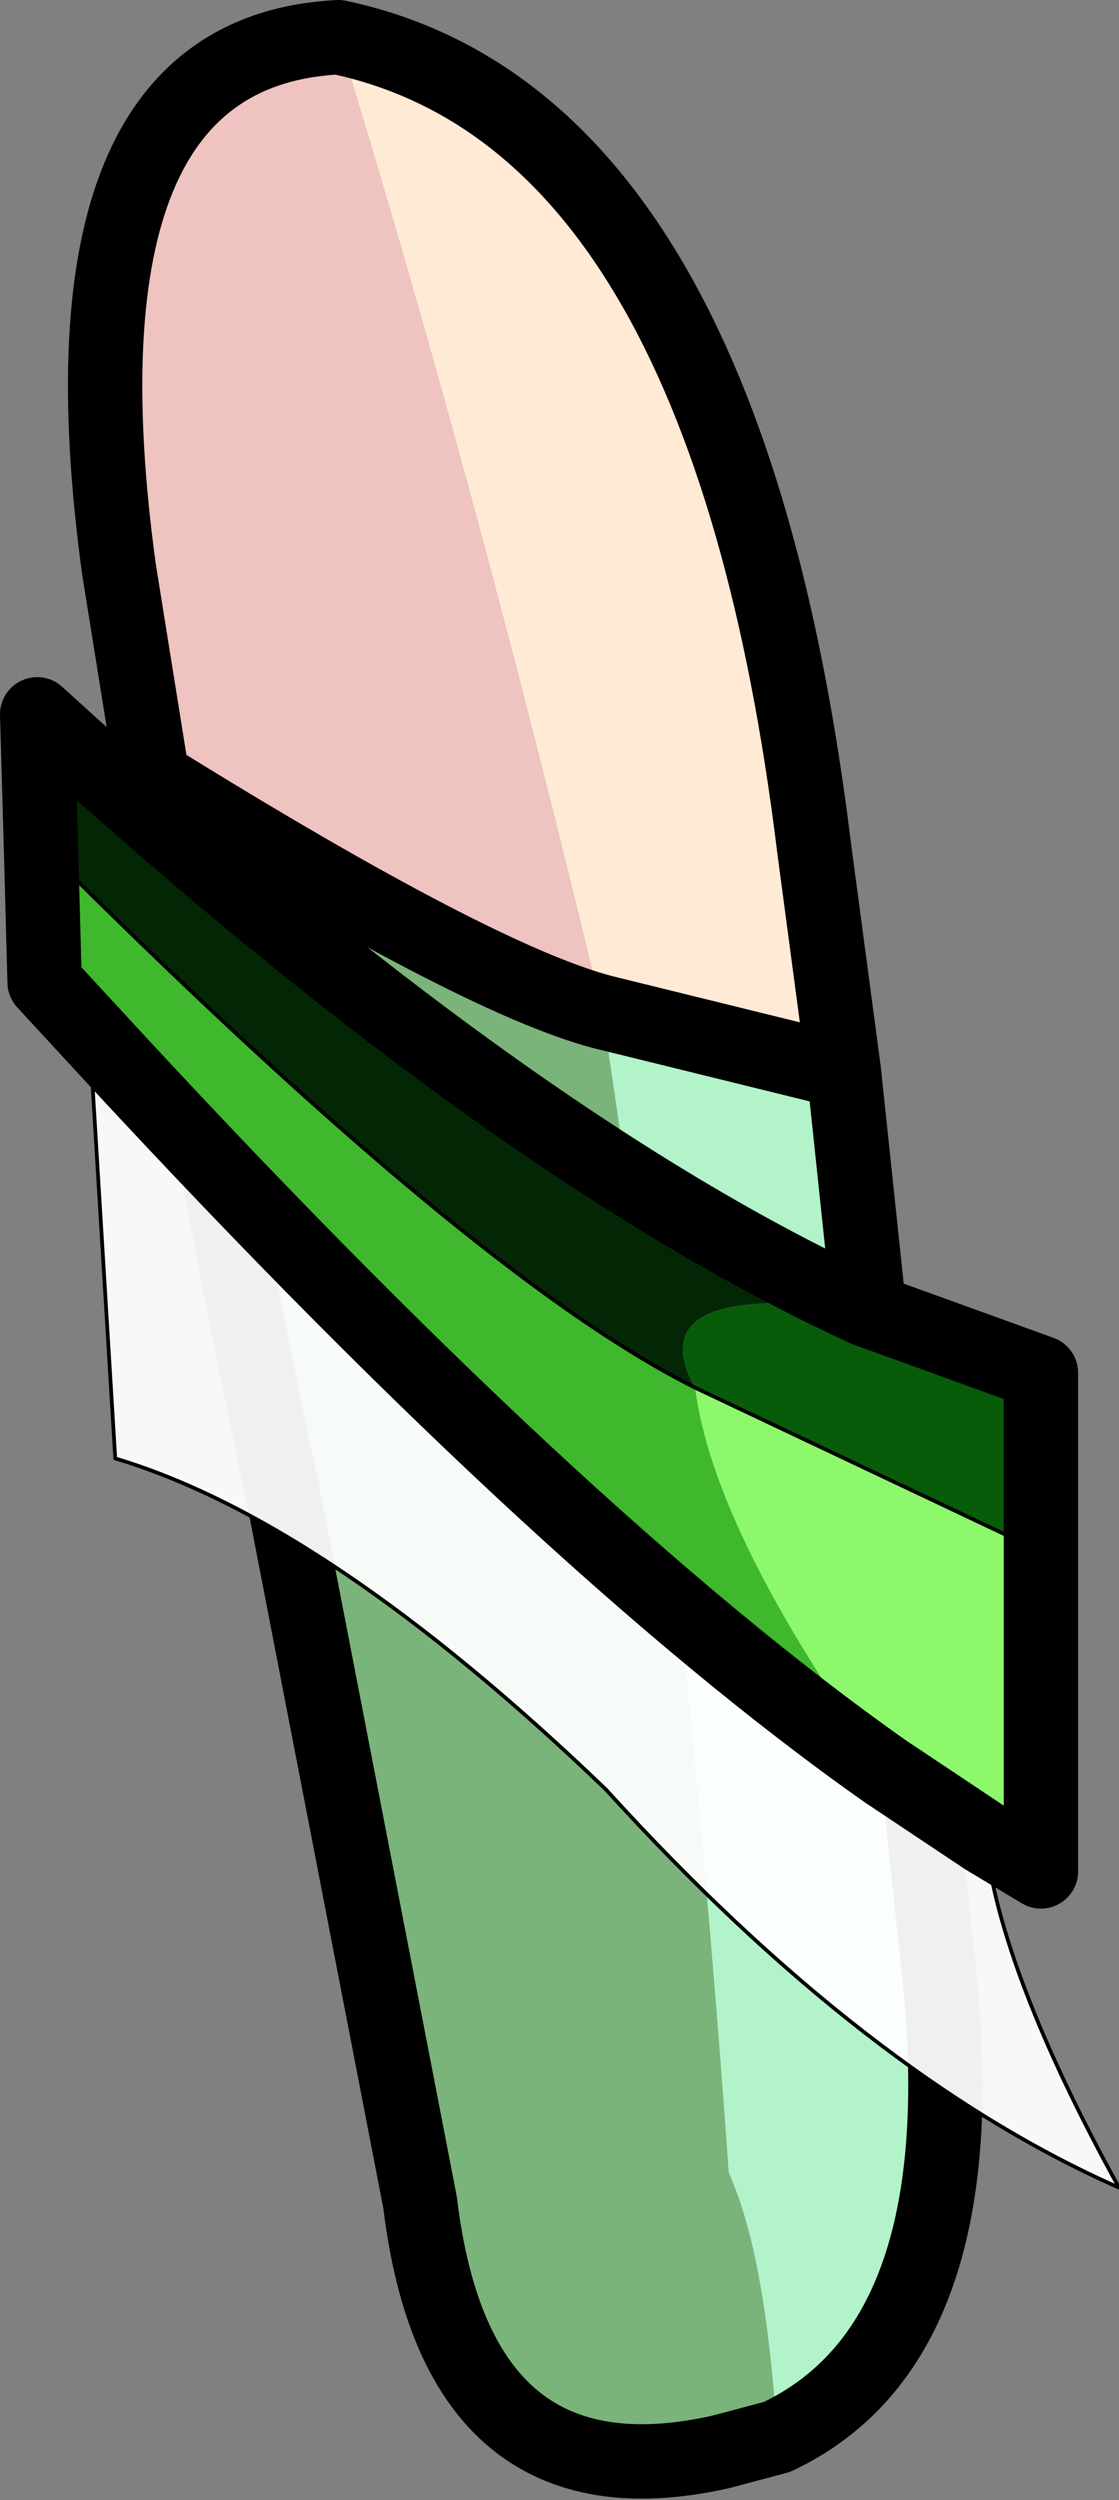 <?xml version="1.0" encoding="UTF-8" standalone="no"?>
<svg xmlns:xlink="http://www.w3.org/1999/xlink" height="33.6px" width="15.05px" xmlns="http://www.w3.org/2000/svg">
  <rect width="100%" height="100%" fill="#808080" stroke="none"/>
  <g transform="matrix(1.0, 0.0, 0.0, 1.0, 1.15, -0.45)">
    <path d="M3.4 0.95 Q8.6 2.05 9.8 11.85 L10.2 14.85 6.95 14.05 Q5.25 6.95 3.4 0.95" fill="#ffead5" fill-rule="evenodd" stroke="none"/>
    <path d="M0.9 10.9 L0.45 8.1 Q-0.5 1.15 3.4 0.95 5.25 6.95 6.95 14.05 5.25 13.6 0.9 10.9" fill="#efc3c0" fill-rule="evenodd" stroke="none"/>
    <path d="M10.2 14.85 L11.5 27.15 Q11.95 31.95 9.3 33.2 9.15 30.75 8.65 29.65 8.05 21.2 6.95 14.05 L10.2 14.85" fill="#b2f3ca" fill-rule="evenodd" stroke="none"/>
    <path d="M9.3 33.2 L8.55 33.4 Q5.0 34.2 4.5 30.05 L2.65 20.5 Q1.7 16.15 0.9 10.9 5.25 13.6 6.95 14.05 8.05 21.2 8.65 29.65 9.15 30.75 9.3 33.2" fill="#7bb47a" fill-rule="evenodd" stroke="none"/>
    <path d="M9.3 33.2 L8.55 33.4 Q5.0 34.2 4.5 30.05 L2.65 20.5 Q1.7 16.15 0.9 10.9 L0.45 8.1 Q-0.5 1.15 3.4 0.95 8.6 2.05 9.8 11.85 L10.2 14.85 11.5 27.15 Q11.95 31.95 9.3 33.2 M6.95 14.05 Q5.25 13.6 0.9 10.9 M10.2 14.85 L6.95 14.05" fill="none" stroke="#000000" stroke-linecap="round" stroke-linejoin="round" stroke-width="1.0"/>
    <path d="M8.2 19.1 Q5.2 17.6 -0.6 11.8 L-0.65 10.05 Q5.7 15.85 10.5 18.05 7.4 17.65 8.2 19.1" fill="#032704" fill-rule="evenodd" stroke="none"/>
    <path d="M8.2 19.1 Q8.45 21.05 10.75 24.25 6.35 21.15 0.05 14.3 L-0.55 13.65 -0.6 11.8 Q5.2 17.6 8.2 19.1" fill="#3fb82d" fill-rule="evenodd" stroke="none"/>
    <path d="M10.75 24.25 Q8.45 21.05 8.2 19.1 L12.85 21.3 12.85 25.6 12.1 25.15 10.75 24.25" fill="#8ef86d" fill-rule="evenodd" stroke="none"/>
    <path d="M12.85 21.3 L8.2 19.1 Q7.4 17.65 10.5 18.05 L12.85 18.9 12.85 21.3" fill="#075b09" fill-rule="evenodd" stroke="none"/>
    <path d="M10.75 24.25 L12.1 25.15 Q12.3 26.95 13.9 29.85 10.5 28.35 7.0 24.5 3.25 20.9 0.4 20.05 L0.05 14.3 Q6.35 21.15 10.75 24.25" fill="#ffffff" fill-opacity="0.941" fill-rule="evenodd" stroke="none"/>
    <path d="M12.85 21.3 L8.2 19.1 Q5.2 17.6 -0.6 11.8 M12.1 25.15 Q12.3 26.95 13.9 29.85 10.5 28.35 7.0 24.5 3.25 20.9 0.4 20.05 L0.05 14.3" fill="none" stroke="#000000" stroke-linecap="round" stroke-linejoin="round" stroke-width="0.05"/>
    <path d="M10.75 24.25 L12.1 25.15 12.85 25.6 12.85 21.3 12.85 18.9 10.5 18.05 Q5.7 15.85 -0.65 10.05 L-0.6 11.8 -0.55 13.65 0.05 14.3 Q6.35 21.15 10.75 24.25" fill="none" stroke="#000000" stroke-linecap="round" stroke-linejoin="round" stroke-width="1.0"/>
  </g>
</svg>
